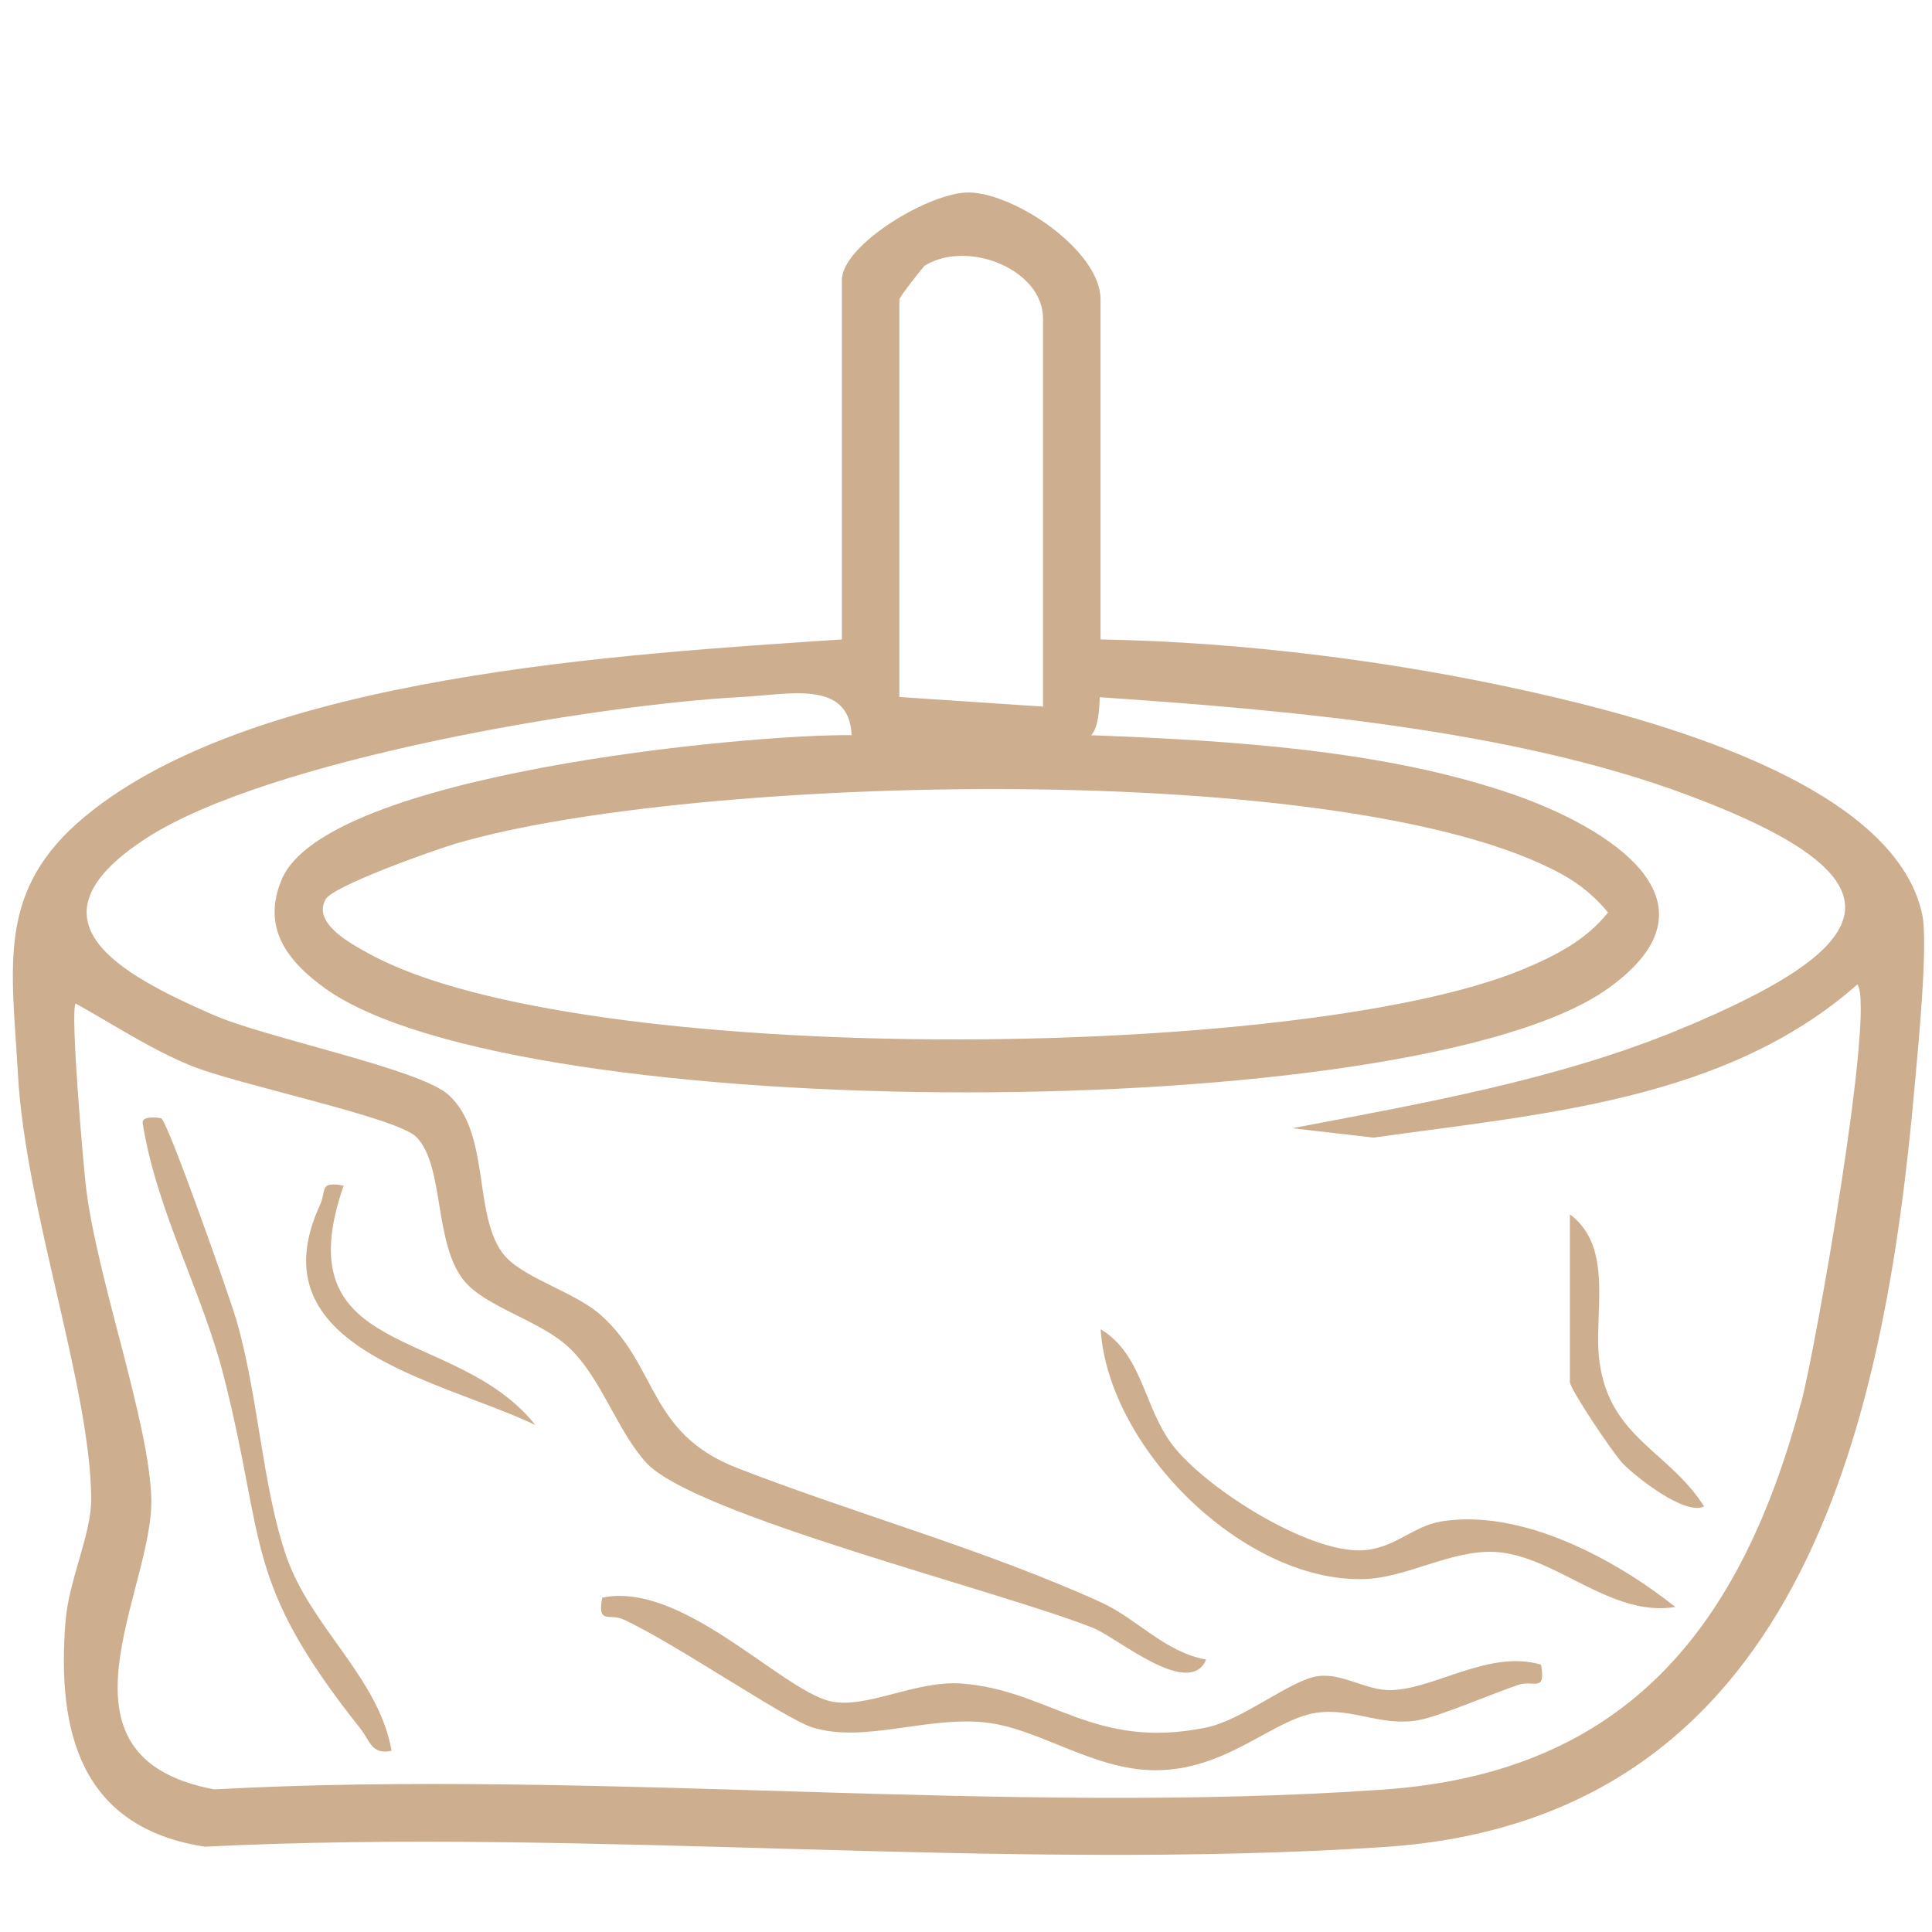 <svg width="129" height="129" viewBox="0 0 129 129" fill="none" xmlns="http://www.w3.org/2000/svg">
<path d="M128.349 61.073C126.481 52.194 109.926 47.927 102.275 46.206C93.013 44.127 82.957 42.867 73.483 42.695V19.992C73.483 16.774 67.86 12.942 64.744 12.853C62.147 12.776 56.211 16.339 56.211 18.706V42.695C41.843 43.667 17.1 45.036 5.668 54.523C-0.262 59.442 0.788 64.438 1.203 71.801C1.709 80.757 6.033 92.578 6.091 100.063C6.11 102.429 4.594 105.494 4.376 108.244C3.775 115.69 5.413 122.03 13.671 123.303C39.438 122.023 66.811 124.998 92.386 123.328C120.091 121.524 125.816 95.438 127.85 72.434C128.068 69.997 128.759 63.011 128.349 61.067V61.073ZM60.049 19.992C60.049 19.851 61.623 17.81 61.77 17.721C64.648 15.987 69.644 17.996 69.644 21.271V47.179L60.049 46.539V19.992ZM104.22 58.335C105.467 59.013 106.472 59.839 107.367 60.926C105.902 62.788 103.766 63.862 101.616 64.751C86.795 70.873 38.683 71.379 24.661 63.689C23.503 63.056 20.817 61.649 21.744 60.043C22.269 59.135 28.998 56.749 30.482 56.314C46.148 51.721 89.961 50.576 104.22 58.335ZM120.264 93.634C116.291 108.487 108.724 118.345 92.386 119.49C67.111 121.262 39.79 118.096 14.298 119.477C2.745 117.302 10.293 106.14 10.102 100.011C9.942 94.907 6.513 85.458 5.758 79.4C5.56 77.82 4.677 67.508 5.048 67.003C7.581 68.41 10.025 70.035 12.731 71.148C15.769 72.402 26.497 74.603 27.796 75.914C29.702 77.84 28.934 82.996 30.988 85.516C32.446 87.294 36.073 88.158 38.018 90C40.167 92.047 41.21 95.546 43.148 97.664C46.34 101.163 66.862 106.236 73.035 108.718C74.576 109.338 79.425 113.458 80.532 110.809C77.743 110.304 75.926 108.078 73.495 106.978C65.691 103.434 57.1 101.086 49.2 98.009C43.295 95.706 43.954 91.292 40.167 87.851C38.35 86.2 34.736 85.318 33.521 83.622C31.595 80.936 32.734 75.645 29.958 73.112C28.032 71.353 17.829 69.338 14.208 67.751C8.048 65.052 1.331 61.476 9.718 56C17.81 50.716 39.688 47.057 49.513 46.539C52.686 46.373 56.691 45.362 56.863 49.085C49.66 49.021 21.795 51.714 18.821 58.7C17.439 61.943 19.198 64.195 21.725 66.005C34.666 75.255 94.433 75.242 107.361 66.005C115.562 60.152 107.163 55.188 101.169 53.09C92.533 50.057 81.984 49.437 72.856 49.092C73.355 48.561 73.4 47.326 73.431 46.552C73.457 46.552 73.476 46.558 73.502 46.558C85.893 47.403 100.983 48.708 112.683 53.083C127.806 58.738 125.752 63.12 112.044 68.775C103.945 72.114 94.868 73.694 86.289 75.332L91.714 75.959C102.877 74.379 115.21 73.515 124.019 65.73C125.228 67.387 121.217 90.083 120.27 93.64L120.264 93.634Z" fill="#CDAE8F"/>
<path d="M92.891 112.85C91.228 112.895 89.648 111.692 88.01 111.916C86.181 112.159 83.014 114.833 80.551 115.345C73.028 116.899 70.092 112.844 64.188 112.409C61.111 112.185 57.772 114.161 55.411 113.586C52.078 112.767 45.522 105.558 40.212 106.677C39.867 108.5 40.692 107.707 41.607 108.123C44.991 109.664 52.411 114.769 54.241 115.338C57.759 116.439 62.071 114.494 66.062 115.044C69.478 115.511 73.028 118.147 77.02 118.198C81.895 118.262 84.959 114.782 87.914 114.36C90.339 114.014 92.245 115.313 94.74 114.852C96.153 114.59 99.621 113.087 101.399 112.492C102.391 112.159 103.229 113.055 102.896 111.148C99.422 110.131 95.834 112.773 92.885 112.85H92.891Z" fill="#CDAE8F"/>
<path d="M96.224 101.591C94.356 101.892 93.153 103.357 91.061 103.511C87.422 103.773 80.442 99.34 78.261 96.448C76.355 93.928 76.297 90.448 73.489 88.753C74.001 96.71 83.059 105.66 91.074 105.436C93.927 105.359 96.953 103.447 99.87 103.626C103.855 103.869 107.546 108.008 111.864 107.298C107.815 104.086 101.591 100.721 96.23 101.585L96.224 101.591Z" fill="#CDAE8F"/>
<path d="M15.731 87.979C15.251 86.354 11.304 75.172 10.786 74.686C10.735 74.635 9.436 74.449 9.526 74.993C10.473 80.904 13.518 86.264 14.957 91.951C17.803 103.203 16.211 105.532 24.085 115.447C24.693 116.208 24.808 117.194 26.145 116.899C25.288 111.98 20.714 108.647 19.083 103.818C17.49 99.103 17.253 93.128 15.737 87.972L15.731 87.979Z" fill="#CDAE8F"/>
<path d="M106.798 90.941C106.363 87.806 107.822 83.296 104.821 81.083V92.278C104.821 92.732 107.706 97.05 108.346 97.709C109.19 98.578 112.479 101.214 113.783 100.587C111.442 96.883 107.502 96.026 106.798 90.941Z" fill="#CDAE8F"/>
<path d="M22.94 79.164C21.277 78.857 21.814 79.477 21.373 80.437C16.953 90.032 29.312 92.092 35.741 95.143C30.399 88.433 18.872 90.876 22.947 79.157L22.94 79.164Z" fill="#CDAE8F"/>
</svg>
